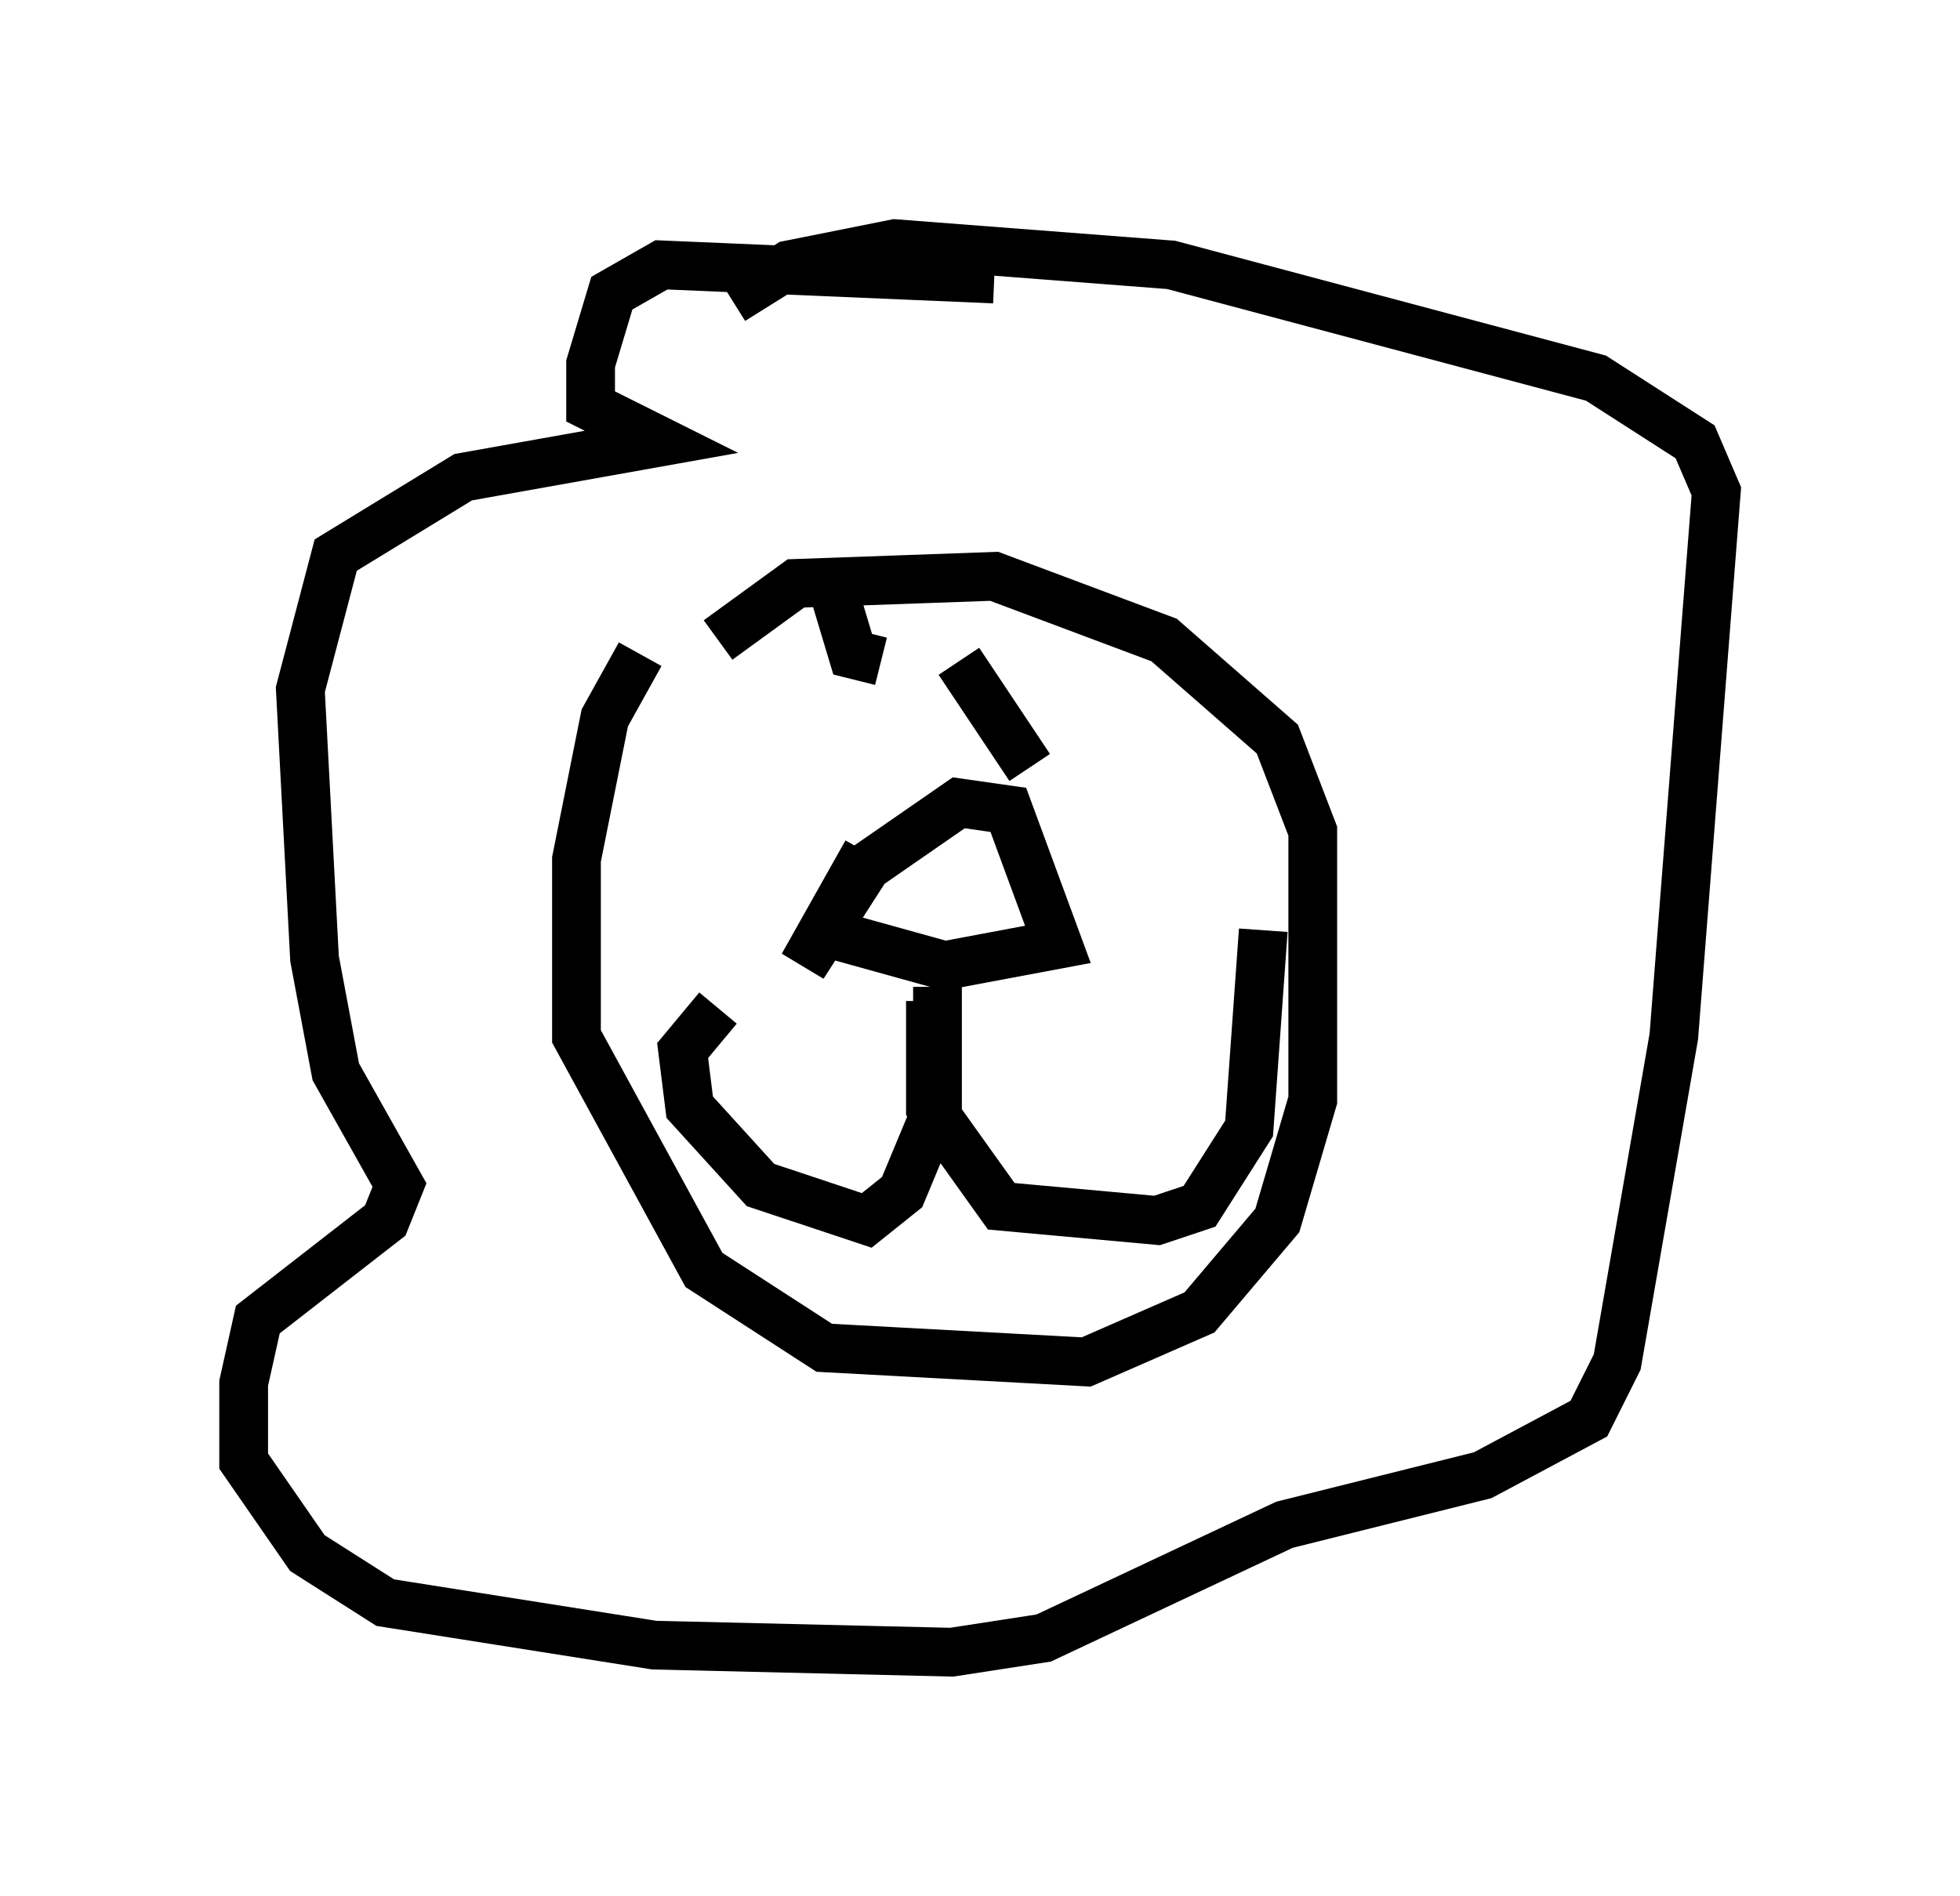 <?xml version="1.0" encoding="utf-8" ?>
<svg baseProfile="full" height="38.905" version="1.1" width="40.212" xmlns="http://www.w3.org/2000/svg" xmlns:ev="http://www.w3.org/2001/xml-events" xmlns:xlink="http://www.w3.org/1999/xlink"><defs /><rect fill="white" height="38.905" width="40.212" x="0" y="0" /><path d="M14.877, 11.827 m-1.743, 1.598 l-0.726, 1.307 -0.581, 2.905 l0.0, 3.631 2.615, 4.793 l2.469, 1.598 5.374, 0.291 l2.324, -1.017 1.598, -1.888 l0.726, -2.469 0.0, -5.52 l-0.726, -1.888 -2.324, -2.034 l-3.486, -1.307 -4.067, 0.145 l-1.598, 1.162 m5.665, -7.408 l-6.827, -0.291 -1.017, 0.581 l-0.436, 1.453 0.0, 0.872 l1.453, 0.726 -4.067, 0.726 l-2.615, 1.598 -0.726, 2.76 l0.291, 5.52 0.436, 2.324 l1.307, 2.324 -0.291, 0.726 l-2.615, 2.034 -0.291, 1.307 l0.0, 1.598 1.307, 1.888 l1.598, 1.017 5.52, 0.872 l6.101, 0.145 1.888, -0.291 l4.939, -2.324 4.067, -1.017 l2.179, -1.162 0.581, -1.162 l1.162, -6.682 0.872, -11.184 l-0.436, -1.017 -2.034, -1.307 l-8.715, -2.324 -5.665, -0.436 l-2.179, 0.436 -1.162, 0.726 m2.76, 11.33 l-1.307, 2.324 1.307, -2.034 l1.888, -1.307 1.017, 0.145 l1.017, 2.76 -2.324, 0.436 l-2.615, -0.726 m2.469, 1.162 l0.0, 2.469 -0.726, 1.743 l-0.726, 0.581 -2.179, -0.726 l-1.453, -1.598 -0.145, -1.162 l0.726, -0.872 m4.358, -0.145 l0.0, 2.179 1.453, 2.034 l3.196, 0.291 0.872, -0.291 l1.017, -1.598 0.291, -4.067 m-8.86, -7.117 l0.436, 1.453 0.581, 0.145 m1.598, 0.0 l1.453, 2.179 " fill="none" stroke="black" stroke-width="1" /></svg>